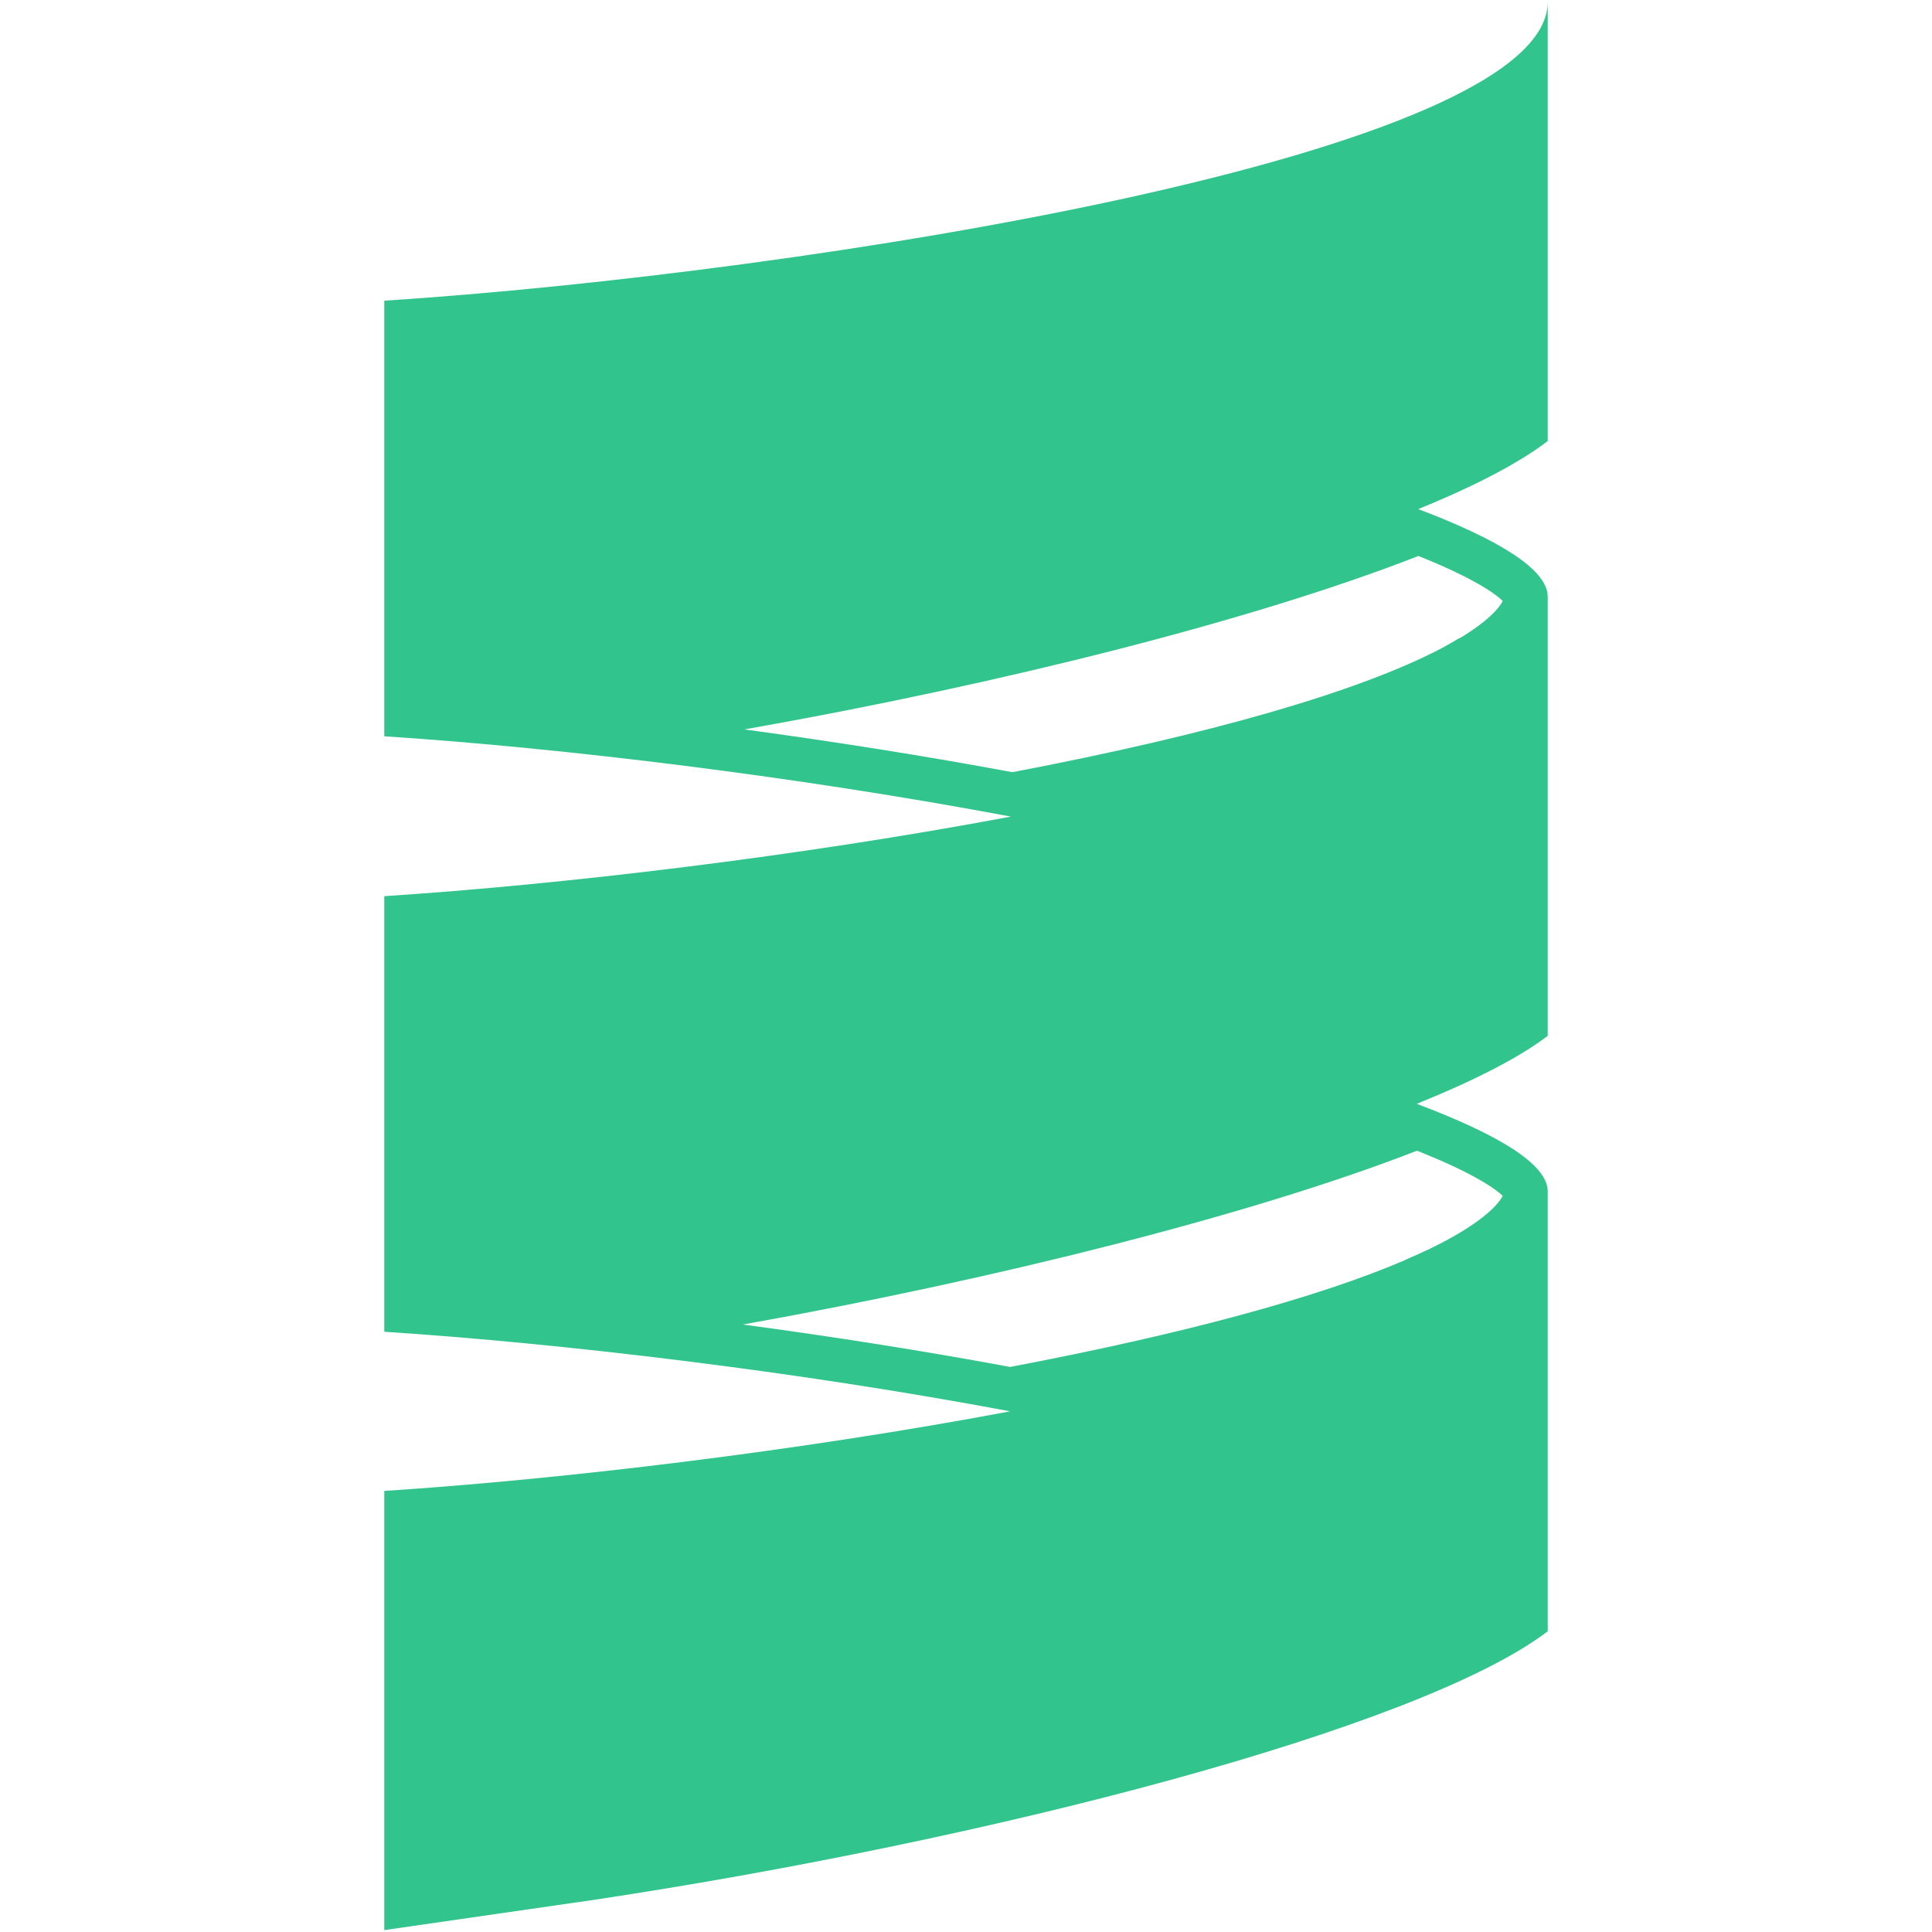 <?xml version="1.0" encoding="iso-8859-1"?>
<!DOCTYPE svg PUBLIC "-//W3C//DTD SVG 1.1//EN" "http://www.w3.org/Graphics/SVG/1.1/DTD/svg11.dtd">
<!-- Uploaded to: SVG Repo, www.svgrepo.com, Generator: SVG Repo Mixer Tools -->
<svg fill="#31C48D"  version="1.1" xmlns="http://www.w3.org/2000/svg" xmlns:xlink="http://www.w3.org/1999/xlink"  width="600px"
	 height="600px" viewBox="0 0 512 512" enable-background="new 0 0 512 512" xml:space="preserve">

<g id="5151e0c8492e5103c096af88a51fee66">

<path display="inline" d="M410.162,0.5c0,40.592-195.902,71.846-308.324,79.192v115.43c47.487,3.101,109.829,10.708,166.048,21.284
		c-56.215,10.568-118.568,17.987-166.048,21.088v115.433c47.427,3.102,109.69,10.531,165.856,21.092
		c-56.167,10.554-118.43,17.987-165.856,21.092V511.5l55.801-8.055c103.905-15.649,218.559-45.225,252.523-71.134V315.727
		c0-7.261-13.309-15.138-34.709-23.199c15.002-6.075,26.993-12.135,34.709-18.021V158.117c0-7.227-13.14-15.19-34.321-23.204
		c14.848-6.022,26.65-12.176,34.321-18.024V0.5z M375.513,304.947c15.364,6.097,20.889,10.226,22.722,11.965
		c-1.234,2.461-5.965,7.558-19.312,14.031c-2.148,1.027-4.505,2.059-6.522,2.932l0.016,0.038
		c-23.083,9.929-59.016,19.661-104.733,28.341c-22.417-4.171-46.535-7.983-70.811-11.242
		C265.142,338.783,332.588,321.681,375.513,304.947z M375.894,147.338c15.13,6.052,20.557,10.188,22.349,11.927
		c-0.93,1.863-3.906,5.367-11.441,9.887l-0.034-0.057c-1.456,0.877-3.207,1.871-4.9,2.789
		c-22.007,11.472-61.262,22.789-113.604,32.755c-22.567-4.211-46.737-8.05-70.999-11.333
		C265.898,181.162,332.667,164.248,375.894,147.338z">

</path>

</g>

</svg>
